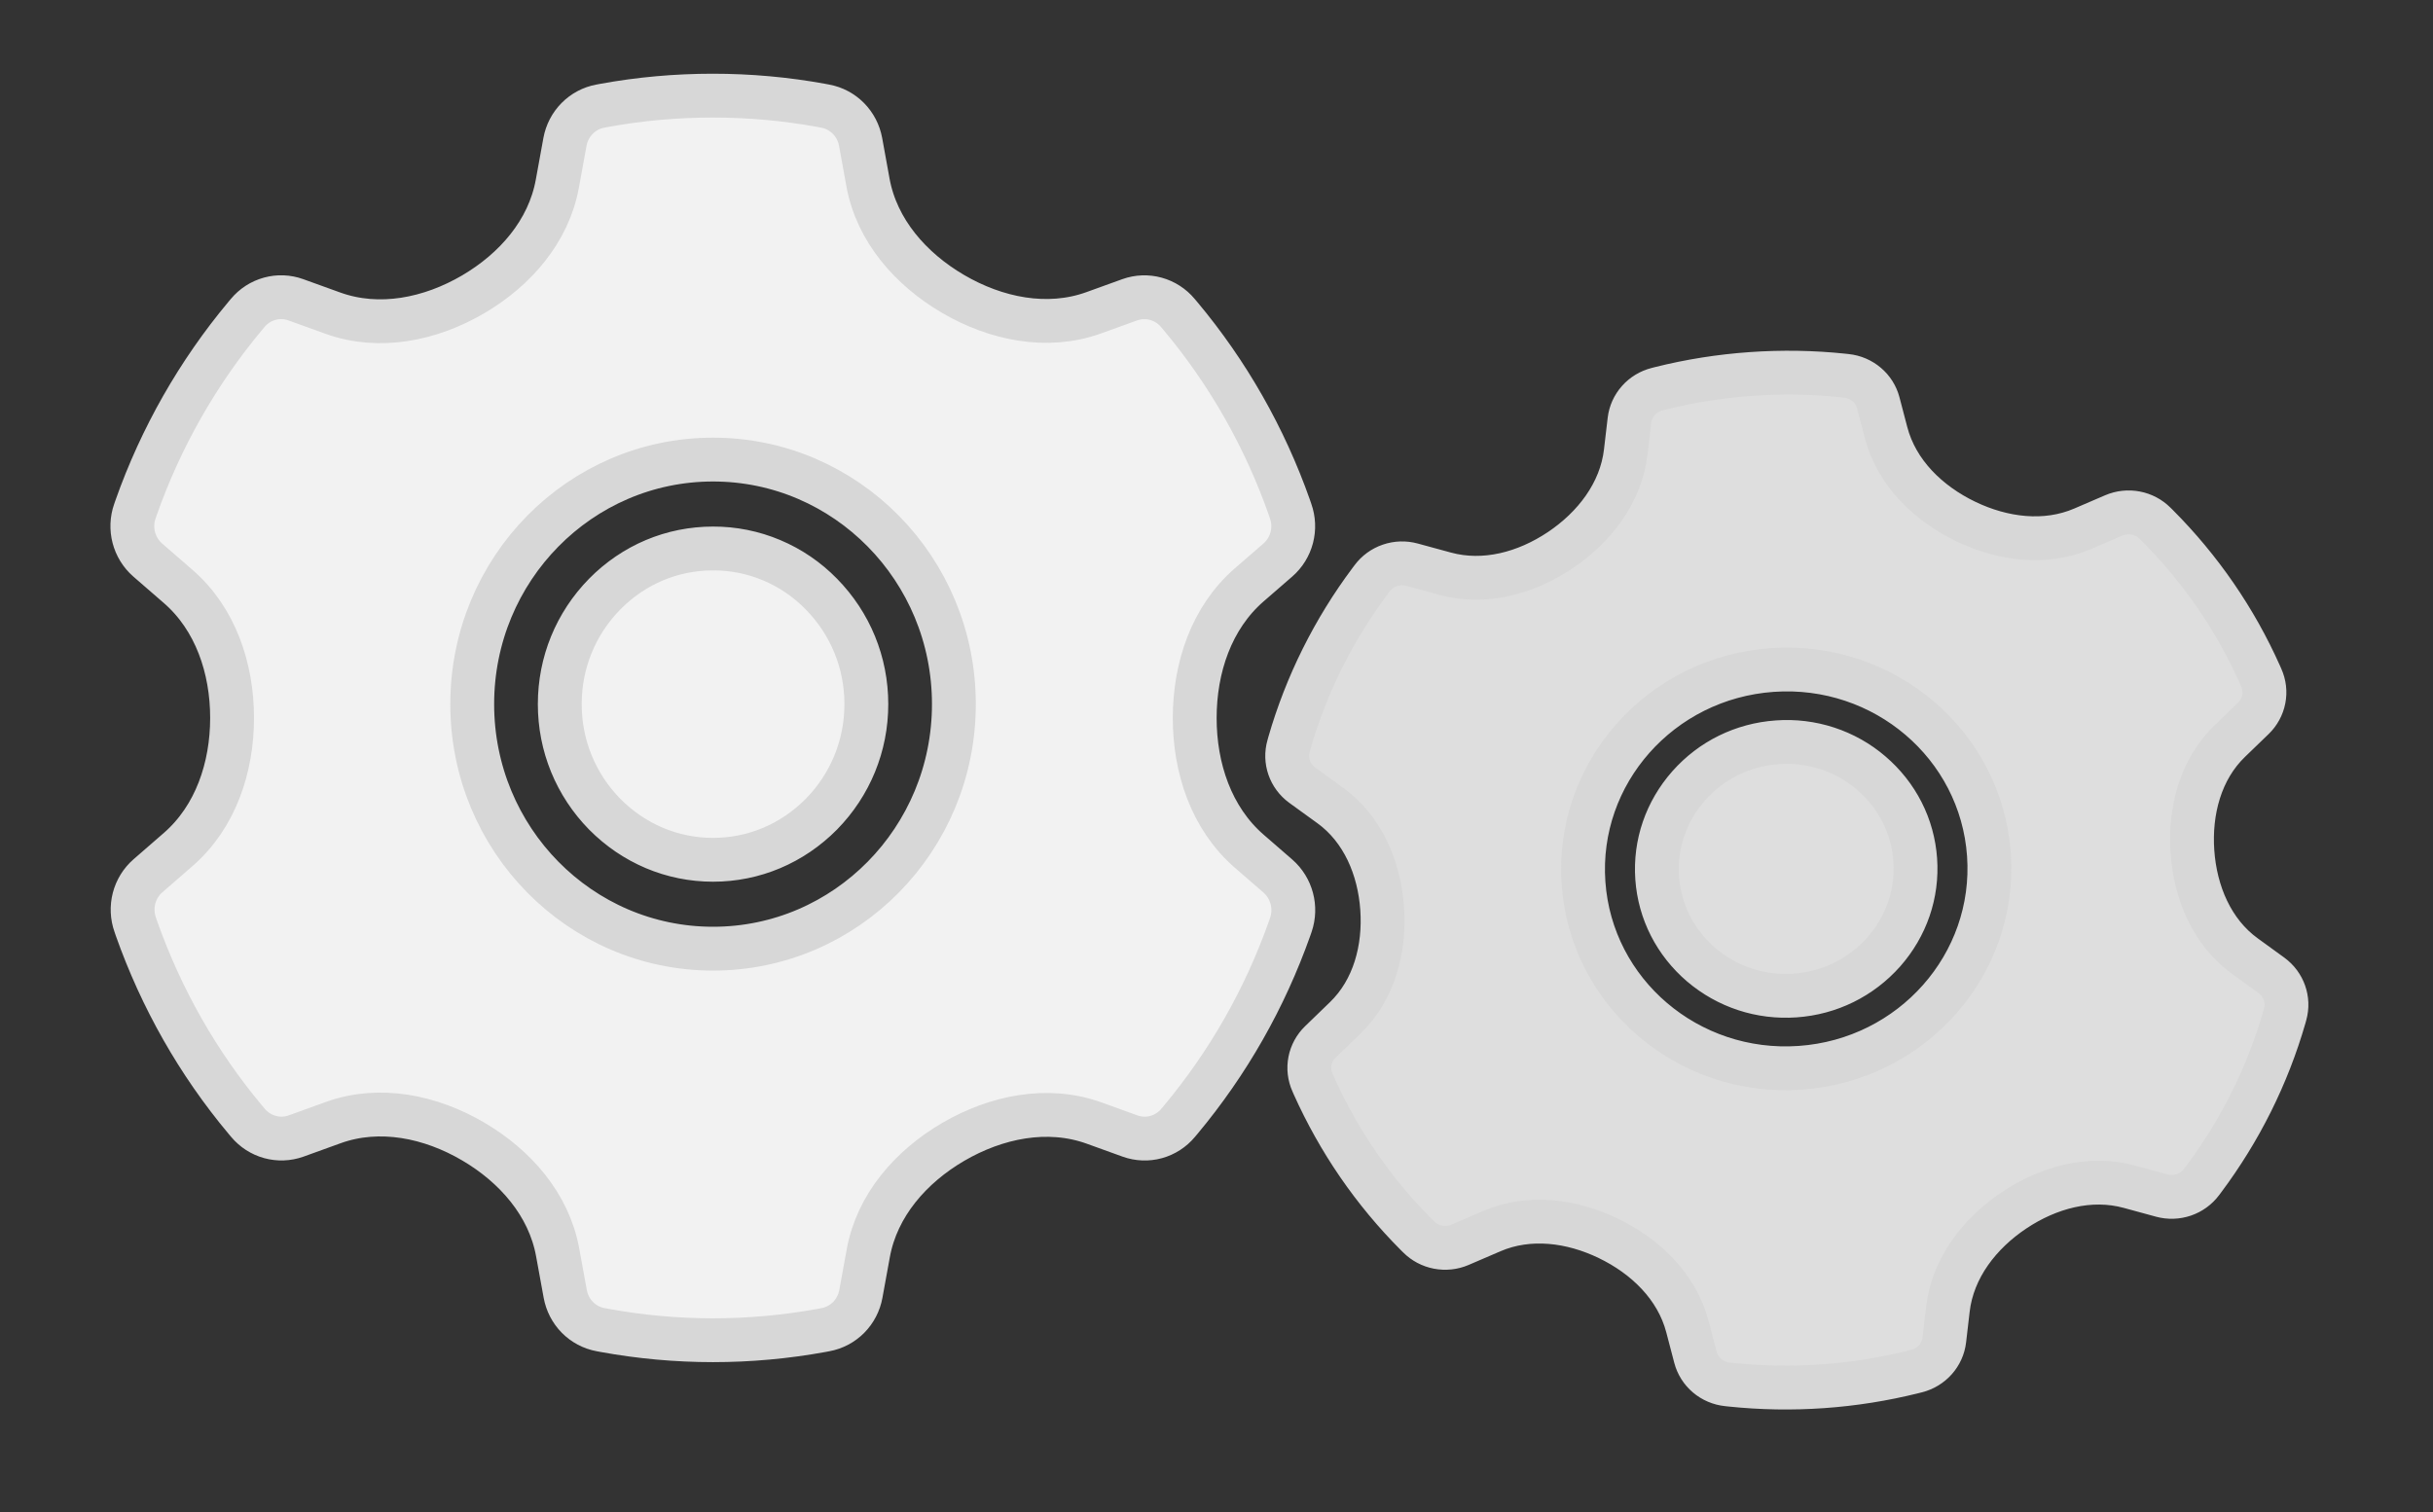 <svg width="111" height="69" viewBox="0 0 111 69" fill="none" xmlns="http://www.w3.org/2000/svg">
<rect x="0" y="0" width="111" height="69" fill="#333333" stroke="none"/>
<path d="M32.531 25.029C30.663 25.029 28.913 25.765 27.587 27.111C26.269 28.456 25.538 30.234 25.538 32.132C25.538 34.029 26.269 35.807 27.587 37.153C28.913 38.492 30.663 39.235 32.531 39.235C34.4 39.235 36.15 38.492 37.475 37.153C38.794 35.807 39.525 34.029 39.525 32.132C39.525 30.234 38.794 28.456 37.475 27.111C36.828 26.448 36.058 25.923 35.209 25.566C34.36 25.208 33.45 25.026 32.531 25.029ZM58.3 39.977L56.99 38.84C55.263 37.341 54.506 35.053 54.506 32.766C54.506 30.48 55.263 28.192 56.99 26.692L58.3 25.555C58.609 25.287 58.83 24.929 58.934 24.53C59.038 24.131 59.019 23.709 58.881 23.321L58.825 23.156C57.7 19.961 56.015 17 53.85 14.415L53.737 14.282C53.475 13.968 53.124 13.742 52.733 13.635C52.341 13.527 51.927 13.543 51.544 13.679L49.903 14.272C47.776 15.041 45.43 14.554 43.479 13.411C41.552 12.283 39.999 10.52 39.599 8.324L39.263 6.474C39.188 6.068 38.995 5.695 38.707 5.404C38.419 5.112 38.05 4.917 37.65 4.843L37.481 4.811C34.231 4.215 30.806 4.215 27.556 4.811L27.387 4.843C26.988 4.917 26.619 5.112 26.331 5.404C26.043 5.695 25.849 6.068 25.775 6.474L25.427 8.385C25.03 10.562 23.495 12.313 21.586 13.432C19.64 14.572 17.302 15.055 15.181 14.288L13.494 13.679C13.111 13.541 12.696 13.525 12.304 13.633C11.912 13.741 11.562 13.967 11.3 14.282L11.188 14.415C9.027 17.003 7.342 19.963 6.213 23.156L6.156 23.321C5.875 24.114 6.106 25.003 6.738 25.555L8.129 26.762C9.836 28.241 10.588 30.502 10.588 32.76C10.588 35.019 9.837 37.28 8.133 38.762L6.75 39.965C6.441 40.233 6.22 40.591 6.116 40.99C6.013 41.389 6.031 41.811 6.169 42.199L6.225 42.364C7.356 45.557 9.025 48.508 11.2 51.105L11.312 51.238C11.575 51.552 11.926 51.778 12.317 51.885C12.709 51.993 13.123 51.977 13.506 51.841L15.202 51.228C17.318 50.464 19.653 50.952 21.592 52.092C23.504 53.215 25.043 54.965 25.441 57.146L25.788 59.046C25.862 59.452 26.055 59.825 26.343 60.117C26.631 60.408 27 60.603 27.4 60.677L27.569 60.709C30.851 61.309 34.212 61.309 37.494 60.709L37.663 60.677C38.062 60.603 38.431 60.408 38.719 60.117C39.007 59.825 39.201 59.452 39.275 59.046L39.613 57.191C40.012 54.997 41.561 53.235 43.487 52.109C45.442 50.967 47.79 50.48 49.92 51.25L51.556 51.841C51.939 51.978 52.354 51.995 52.746 51.887C53.138 51.779 53.488 51.553 53.75 51.238L53.862 51.105C56.038 48.496 57.706 45.557 58.837 42.364L58.894 42.199C59.163 41.412 58.931 40.529 58.3 39.977ZM32.531 43.291C26.462 43.291 21.544 38.295 21.544 32.132C21.544 25.968 26.462 20.972 32.531 20.972C38.6 20.972 43.519 25.968 43.519 32.132C43.519 38.295 38.6 43.291 32.531 43.291Z" fill="#F2F2F2" stroke="#D7D7D7" stroke-width="2"/>
<path d="M81.086 33.873C79.513 33.983 78.082 34.686 77.044 35.859C76.011 37.031 75.497 38.52 75.605 40.064C75.714 41.608 76.431 43.01 77.618 44.027C78.809 45.038 80.325 45.538 81.897 45.428C83.47 45.318 84.901 44.61 85.94 43.442C86.973 42.27 87.487 40.781 87.378 39.237C87.27 37.694 86.553 36.291 85.366 35.274C84.784 34.774 84.105 34.392 83.371 34.152C82.636 33.911 81.859 33.816 81.086 33.873ZM103.629 44.509L102.414 43.627C100.909 42.535 100.154 40.723 100.024 38.868C99.894 37.014 100.388 35.114 101.725 33.822L102.805 32.779C103.05 32.542 103.215 32.238 103.28 31.907C103.345 31.577 103.305 31.235 103.167 30.927L103.11 30.796C101.981 28.264 100.393 25.955 98.424 23.981L98.321 23.879C98.082 23.639 97.774 23.476 97.439 23.412C97.103 23.347 96.755 23.384 96.44 23.518L95.026 24.126C93.314 24.862 91.369 24.609 89.689 23.801C87.975 22.977 86.53 21.582 86.048 19.742L85.692 18.384C85.607 18.058 85.422 17.765 85.163 17.546C84.904 17.326 84.583 17.188 84.242 17.152L84.098 17.136C81.328 16.843 78.446 17.045 75.744 17.723L75.604 17.759C75.272 17.842 74.972 18.023 74.747 18.277C74.521 18.531 74.379 18.846 74.34 19.181L74.171 20.627C73.952 22.499 72.731 24.073 71.164 25.119C69.617 26.151 67.733 26.67 65.939 26.182L64.415 25.767C64.085 25.677 63.734 25.689 63.411 25.8C63.087 25.91 62.805 26.115 62.603 26.387L62.516 26.502C60.845 28.734 59.595 31.242 58.827 33.905L58.789 34.043C58.598 34.705 58.843 35.414 59.406 35.826L60.694 36.759C62.181 37.837 62.93 39.627 63.058 41.459C63.187 43.29 62.696 45.169 61.377 46.445L60.24 47.545C59.995 47.782 59.83 48.086 59.765 48.417C59.7 48.747 59.74 49.089 59.878 49.397L59.935 49.528C61.069 52.058 62.642 54.36 64.621 56.344L64.724 56.445C64.963 56.685 65.27 56.848 65.606 56.912C65.942 56.977 66.29 56.94 66.605 56.806L68.063 56.179C69.766 55.447 71.704 55.702 73.373 56.508C75.074 57.328 76.506 58.714 76.986 60.541L77.353 61.941C77.438 62.266 77.623 62.559 77.882 62.779C78.141 62.999 78.462 63.136 78.803 63.172L78.947 63.188C81.744 63.482 84.573 63.283 87.301 62.601L87.441 62.566C87.773 62.482 88.072 62.301 88.298 62.047C88.524 61.793 88.666 61.478 88.705 61.143L88.868 59.744C89.088 57.857 90.32 56.274 91.902 55.221C93.455 54.187 95.349 53.663 97.149 54.154L98.63 54.558C98.96 54.647 99.31 54.635 99.634 54.525C99.958 54.414 100.24 54.209 100.442 53.937L100.529 53.822C102.211 51.572 103.448 49.083 104.218 46.419L104.256 46.281C104.437 45.625 104.192 44.921 103.629 44.509ZM82.129 48.727C77.021 49.086 72.596 45.313 72.244 40.3C71.892 35.286 75.747 30.933 80.855 30.574C85.963 30.215 90.388 33.988 90.74 39.001C91.092 44.015 87.237 48.369 82.129 48.727Z" fill="#DEDEDE" stroke="#D7D7D7" stroke-width="2"/>
</svg>
